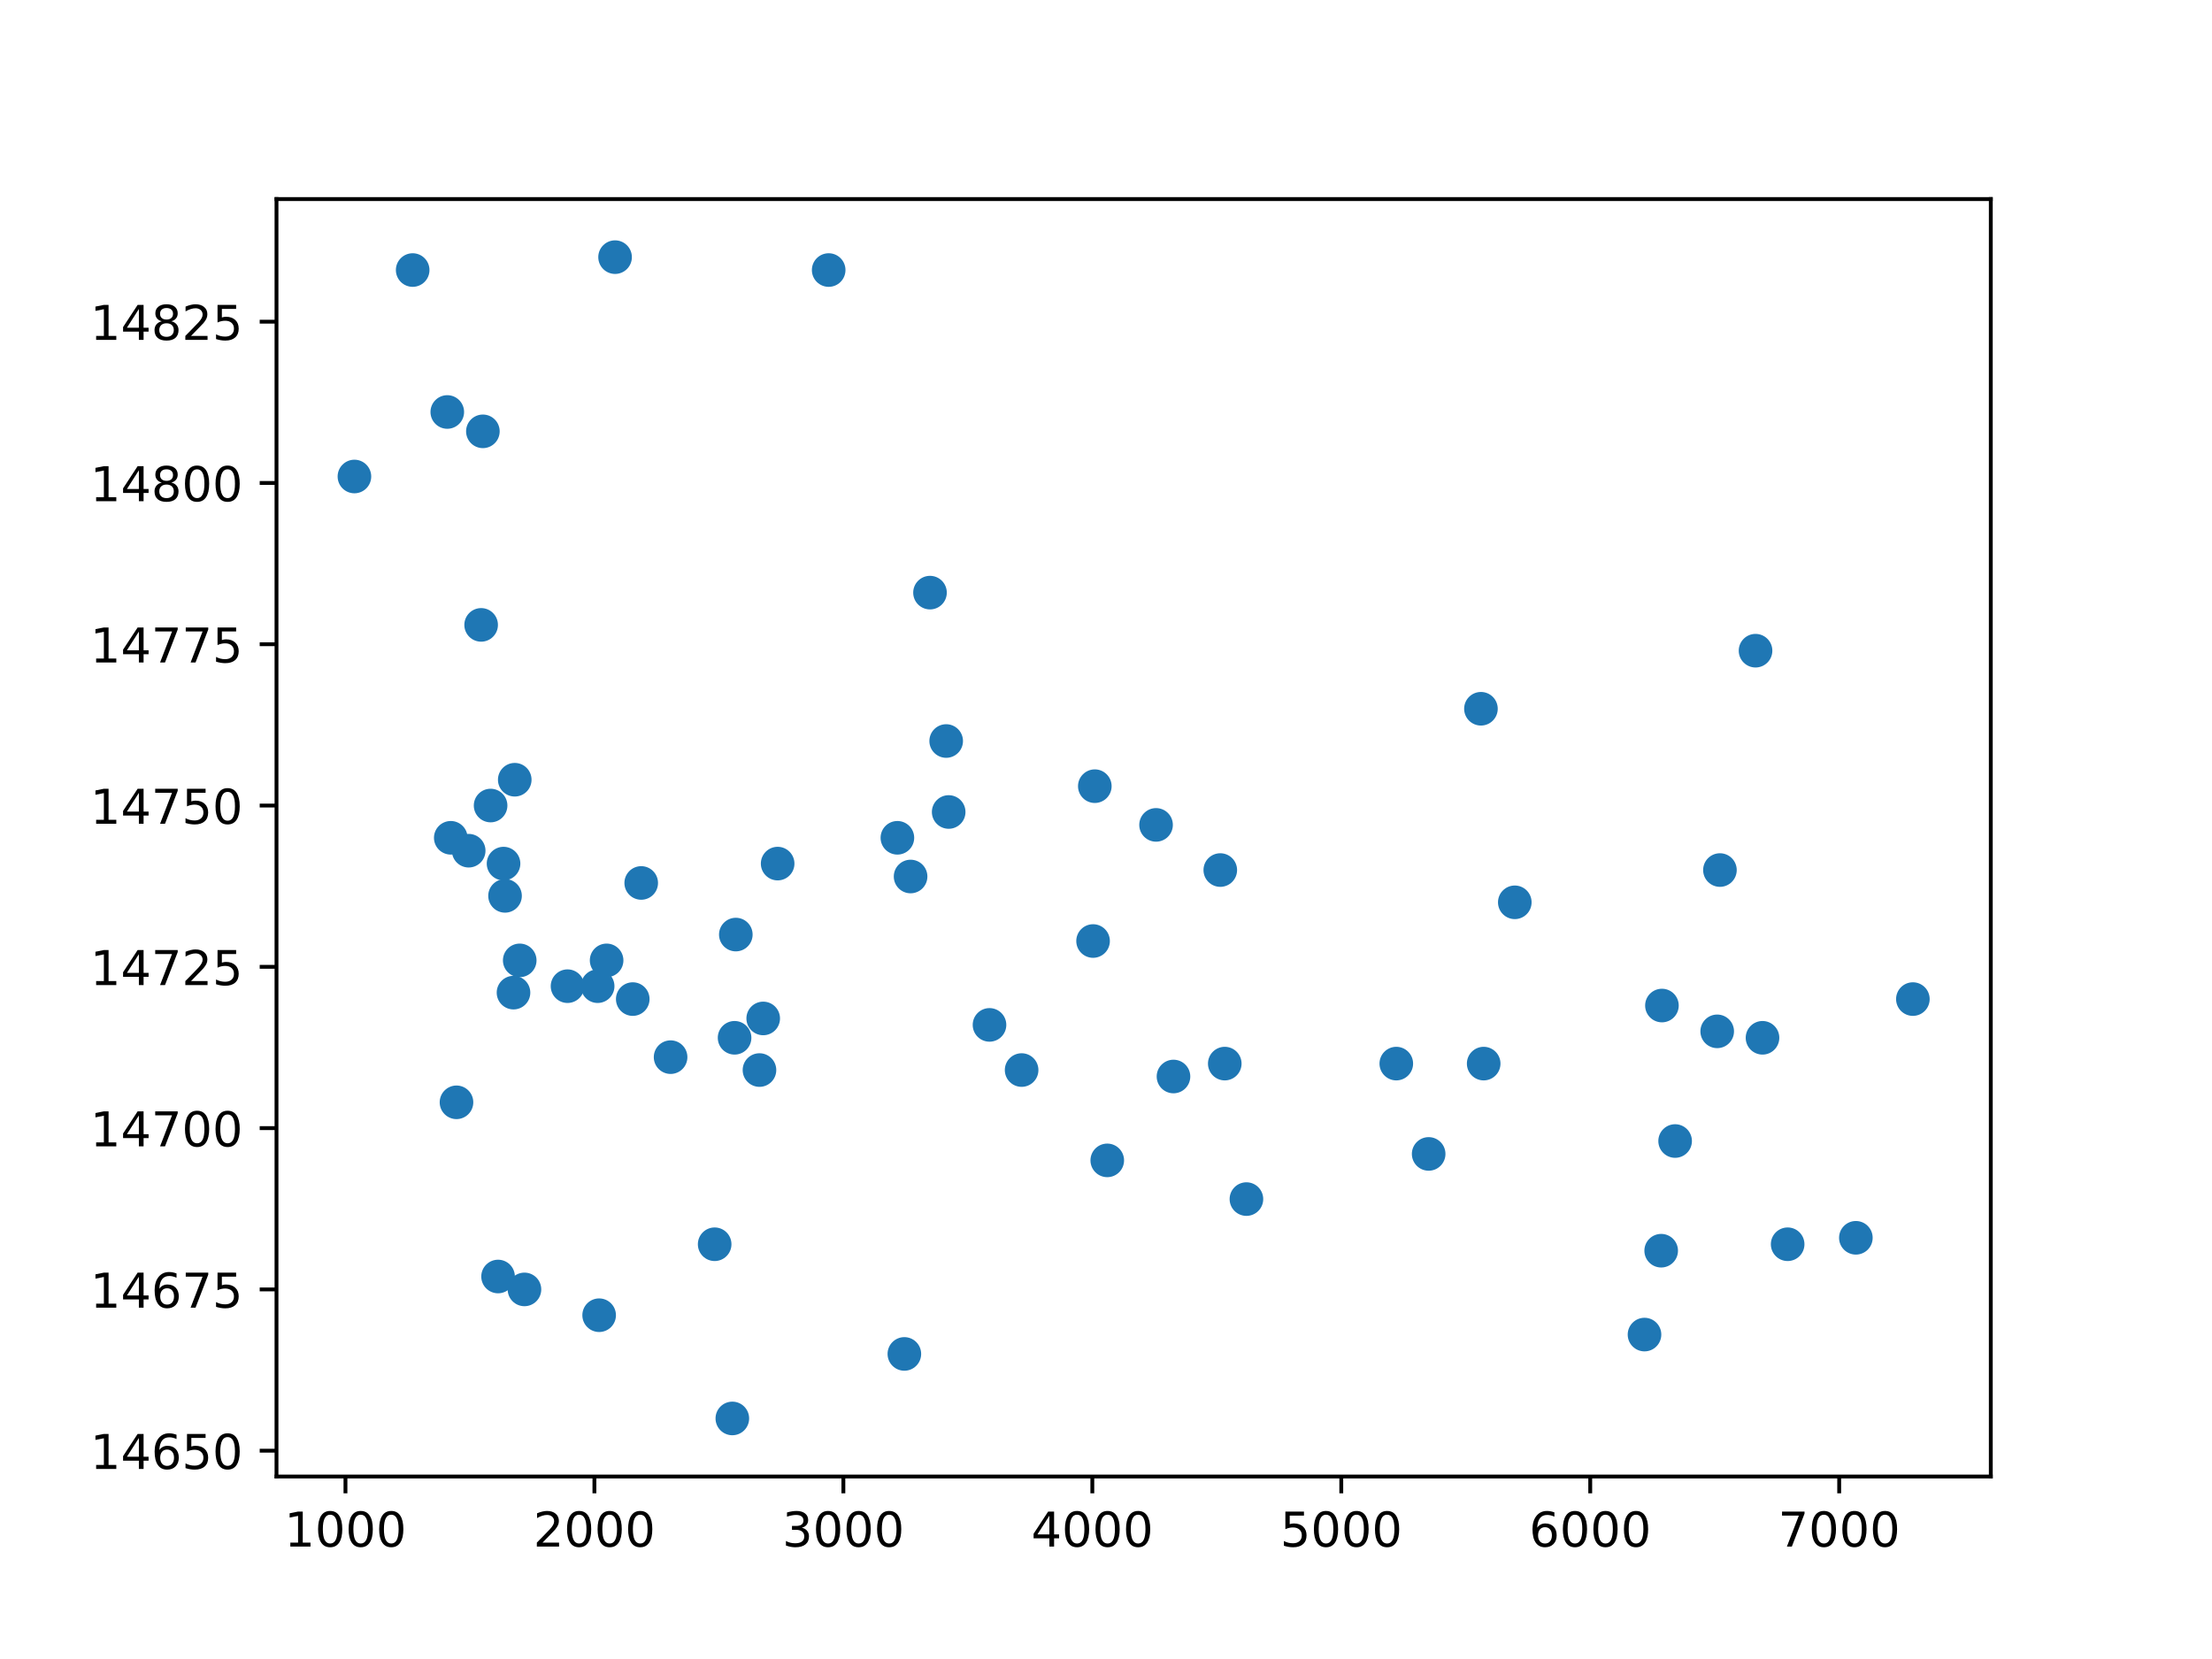 <?xml version="1.0" encoding="utf-8" standalone="no"?>
<!DOCTYPE svg PUBLIC "-//W3C//DTD SVG 1.1//EN"
  "http://www.w3.org/Graphics/SVG/1.1/DTD/svg11.dtd">
<!-- Created with matplotlib (https://matplotlib.org/) -->
<svg height="345.6pt" version="1.1" viewBox="0 0 460.8 345.6" width="460.8pt" xmlns="http://www.w3.org/2000/svg" xmlns:xlink="http://www.w3.org/1999/xlink">
 <defs>
  <style type="text/css">*{stroke-linecap:butt;stroke-linejoin:round;}</style>
 </defs>
 <g id="figure_1">
  <g id="patch_1">
   <path d="M 0 345.6 
L 460.8 345.6 
L 460.8 0 
L 0 0 
z
" style="fill:#ffffff;"/>
  </g>
  <g id="axes_1">
   <g id="patch_2">
    <path d="M 57.6 307.584 
L 414.72 307.584 
L 414.72 41.472 
L 57.6 41.472 
z
" style="fill:#ffffff;"/>
   </g>
   <g id="PathCollection_1">
    <defs>
     <path d="M 0 3 
C 0.796 3 1.559 2.684 2.121 2.121 
C 2.684 1.559 3 0.796 3 0 
C 3 -0.796 2.684 -1.559 2.121 -2.121 
C 1.559 -2.684 0.796 -3 0 -3 
C -0.796 -3 -1.559 -2.684 -2.121 -2.121 
C -2.684 -1.559 -3 -0.796 -3 0 
C -3 0.796 -2.684 1.559 -2.121 2.121 
C -1.559 2.684 -0.796 3 0 3 
z
" id="m89ee68db54" style="stroke:#1f77b4;"/>
    </defs>
    <g clip-path="url(#pfccdfa2e10)">
     <use style="fill:#1f77b4;stroke:#1f77b4;" x="93.903" xlink:href="#m89ee68db54" y="174.528"/>
     <use style="fill:#1f77b4;stroke:#1f77b4;" x="85.968" xlink:href="#m89ee68db54" y="56.256"/>
     <use style="fill:#1f77b4;stroke:#1f77b4;" x="93.177" xlink:href="#m89ee68db54" y="85.824"/>
     <use style="fill:#1f77b4;stroke:#1f77b4;" x="106.972" xlink:href="#m89ee68db54" y="206.784"/>
     <use style="fill:#1f77b4;stroke:#1f77b4;" x="103.757" xlink:href="#m89ee68db54" y="265.92"/>
     <use style="fill:#1f77b4;stroke:#1f77b4;" x="107.232" xlink:href="#m89ee68db54" y="162.432"/>
     <use style="fill:#1f77b4;stroke:#1f77b4;" x="109.254" xlink:href="#m89ee68db54" y="268.608"/>
     <use style="fill:#1f77b4;stroke:#1f77b4;" x="105.209" xlink:href="#m89ee68db54" y="186.624"/>
     <use style="fill:#1f77b4;stroke:#1f77b4;" x="95.096" xlink:href="#m89ee68db54" y="229.632"/>
     <use style="fill:#1f77b4;stroke:#1f77b4;" x="97.637" xlink:href="#m89ee68db54" y="177.216"/>
     <use style="fill:#1f77b4;stroke:#1f77b4;" x="100.23" xlink:href="#m89ee68db54" y="130.176"/>
     <use style="fill:#1f77b4;stroke:#1f77b4;" x="118.226" xlink:href="#m89ee68db54" y="205.44"/>
     <use style="fill:#1f77b4;stroke:#1f77b4;" x="104.898" xlink:href="#m89ee68db54" y="179.904"/>
     <use style="fill:#1f77b4;stroke:#1f77b4;" x="108.269" xlink:href="#m89ee68db54" y="200.064"/>
     <use style="fill:#1f77b4;stroke:#1f77b4;" x="100.593" xlink:href="#m89ee68db54" y="89.856"/>
     <use style="fill:#1f77b4;stroke:#1f77b4;" x="73.833" xlink:href="#m89ee68db54" y="99.264"/>
     <use style="fill:#1f77b4;stroke:#1f77b4;" x="102.201" xlink:href="#m89ee68db54" y="167.808"/>
     <use style="fill:#1f77b4;stroke:#1f77b4;" x="193.737" xlink:href="#m89ee68db54" y="123.456"/>
     <use style="fill:#1f77b4;stroke:#1f77b4;" x="126.369" xlink:href="#m89ee68db54" y="200.064"/>
     <use style="fill:#1f77b4;stroke:#1f77b4;" x="189.692" xlink:href="#m89ee68db54" y="182.592"/>
     <use style="fill:#1f77b4;stroke:#1f77b4;" x="124.502" xlink:href="#m89ee68db54" y="205.44"/>
     <use style="fill:#1f77b4;stroke:#1f77b4;" x="139.697" xlink:href="#m89ee68db54" y="220.224"/>
     <use style="fill:#1f77b4;stroke:#1f77b4;" x="227.707" xlink:href="#m89ee68db54" y="196.032"/>
     <use style="fill:#1f77b4;stroke:#1f77b4;" x="153.285" xlink:href="#m89ee68db54" y="194.688"/>
     <use style="fill:#1f77b4;stroke:#1f77b4;" x="124.813" xlink:href="#m89ee68db54" y="273.984"/>
     <use style="fill:#1f77b4;stroke:#1f77b4;" x="188.395" xlink:href="#m89ee68db54" y="282.048"/>
     <use style="fill:#1f77b4;stroke:#1f77b4;" x="148.877" xlink:href="#m89ee68db54" y="259.2"/>
     <use style="fill:#1f77b4;stroke:#1f77b4;" x="255.141" xlink:href="#m89ee68db54" y="221.568"/>
     <use style="fill:#1f77b4;stroke:#1f77b4;" x="172.629" xlink:href="#m89ee68db54" y="56.256"/>
     <use style="fill:#1f77b4;stroke:#1f77b4;" x="128.132" xlink:href="#m89ee68db54" y="53.568"/>
     <use style="fill:#1f77b4;stroke:#1f77b4;" x="131.814" xlink:href="#m89ee68db54" y="208.128"/>
     <use style="fill:#1f77b4;stroke:#1f77b4;" x="212.822" xlink:href="#m89ee68db54" y="222.912"/>
     <use style="fill:#1f77b4;stroke:#1f77b4;" x="152.559" xlink:href="#m89ee68db54" y="295.488"/>
     <use style="fill:#1f77b4;stroke:#1f77b4;" x="228.07" xlink:href="#m89ee68db54" y="163.776"/>
     <use style="fill:#1f77b4;stroke:#1f77b4;" x="158.99" xlink:href="#m89ee68db54" y="212.16"/>
     <use style="fill:#1f77b4;stroke:#1f77b4;" x="161.998" xlink:href="#m89ee68db54" y="179.904"/>
     <use style="fill:#1f77b4;stroke:#1f77b4;" x="153.026" xlink:href="#m89ee68db54" y="216.192"/>
     <use style="fill:#1f77b4;stroke:#1f77b4;" x="197.108" xlink:href="#m89ee68db54" y="154.368"/>
     <use style="fill:#1f77b4;stroke:#1f77b4;" x="230.663" xlink:href="#m89ee68db54" y="241.728"/>
     <use style="fill:#1f77b4;stroke:#1f77b4;" x="206.132" xlink:href="#m89ee68db54" y="213.504"/>
     <use style="fill:#1f77b4;stroke:#1f77b4;" x="133.577" xlink:href="#m89ee68db54" y="183.936"/>
     <use style="fill:#1f77b4;stroke:#1f77b4;" x="244.458" xlink:href="#m89ee68db54" y="224.256"/>
     <use style="fill:#1f77b4;stroke:#1f77b4;" x="158.212" xlink:href="#m89ee68db54" y="222.912"/>
     <use style="fill:#1f77b4;stroke:#1f77b4;" x="197.627" xlink:href="#m89ee68db54" y="169.152"/>
     <use style="fill:#1f77b4;stroke:#1f77b4;" x="186.943" xlink:href="#m89ee68db54" y="174.528"/>
     <use style="fill:#1f77b4;stroke:#1f77b4;" x="240.828" xlink:href="#m89ee68db54" y="171.84"/>
     <use style="fill:#1f77b4;stroke:#1f77b4;" x="254.208" xlink:href="#m89ee68db54" y="181.248"/>
     <use style="fill:#1f77b4;stroke:#1f77b4;" x="259.653" xlink:href="#m89ee68db54" y="249.792"/>
     <use style="fill:#1f77b4;stroke:#1f77b4;" x="346.055" xlink:href="#m89ee68db54" y="260.544"/>
     <use style="fill:#1f77b4;stroke:#1f77b4;" x="365.711" xlink:href="#m89ee68db54" y="135.552"/>
     <use style="fill:#1f77b4;stroke:#1f77b4;" x="367.163" xlink:href="#m89ee68db54" y="216.192"/>
     <use style="fill:#1f77b4;stroke:#1f77b4;" x="372.401" xlink:href="#m89ee68db54" y="259.2"/>
     <use style="fill:#1f77b4;stroke:#1f77b4;" x="290.874" xlink:href="#m89ee68db54" y="221.568"/>
     <use style="fill:#1f77b4;stroke:#1f77b4;" x="358.294" xlink:href="#m89ee68db54" y="181.248"/>
     <use style="fill:#1f77b4;stroke:#1f77b4;" x="346.211" xlink:href="#m89ee68db54" y="209.472"/>
     <use style="fill:#1f77b4;stroke:#1f77b4;" x="398.487" xlink:href="#m89ee68db54" y="208.128"/>
     <use style="fill:#1f77b4;stroke:#1f77b4;" x="357.724" xlink:href="#m89ee68db54" y="214.848"/>
     <use style="fill:#1f77b4;stroke:#1f77b4;" x="297.616" xlink:href="#m89ee68db54" y="240.384"/>
     <use style="fill:#1f77b4;stroke:#1f77b4;" x="342.58" xlink:href="#m89ee68db54" y="278.016"/>
     <use style="fill:#1f77b4;stroke:#1f77b4;" x="315.56" xlink:href="#m89ee68db54" y="187.968"/>
     <use style="fill:#1f77b4;stroke:#1f77b4;" x="386.611" xlink:href="#m89ee68db54" y="257.856"/>
     <use style="fill:#1f77b4;stroke:#1f77b4;" x="348.959" xlink:href="#m89ee68db54" y="237.696"/>
     <use style="fill:#1f77b4;stroke:#1f77b4;" x="308.507" xlink:href="#m89ee68db54" y="147.648"/>
     <use style="fill:#1f77b4;stroke:#1f77b4;" x="309.078" xlink:href="#m89ee68db54" y="221.568"/>
    </g>
   </g>
   <g id="matplotlib.axis_1">
    <g id="xtick_1">
     <g id="line2d_1">
      <defs>
       <path d="M 0 0 
L 0 3.5 
" id="m2e0ace9677" style="stroke:#000000;stroke-width:0.8;"/>
      </defs>
      <g>
       <use style="stroke:#000000;stroke-width:0.8;" x="71.966" xlink:href="#m2e0ace9677" y="307.584"/>
      </g>
     </g>
     <g id="text_1">
      <!-- 1000 -->
      <g transform="translate(59.241 322.182)scale(0.1 -0.1)">
       <defs>
        <path d="M 12.406 8.297 
L 28.516 8.297 
L 28.516 63.922 
L 10.984 60.406 
L 10.984 69.391 
L 28.422 72.906 
L 38.281 72.906 
L 38.281 8.297 
L 54.391 8.297 
L 54.391 0 
L 12.406 0 
z
" id="DejaVuSans-49"/>
        <path d="M 31.781 66.406 
Q 24.172 66.406 20.328 58.906 
Q 16.5 51.422 16.5 36.375 
Q 16.5 21.391 20.328 13.891 
Q 24.172 6.391 31.781 6.391 
Q 39.453 6.391 43.281 13.891 
Q 47.125 21.391 47.125 36.375 
Q 47.125 51.422 43.281 58.906 
Q 39.453 66.406 31.781 66.406 
z
M 31.781 74.219 
Q 44.047 74.219 50.516 64.516 
Q 56.984 54.828 56.984 36.375 
Q 56.984 17.969 50.516 8.266 
Q 44.047 -1.422 31.781 -1.422 
Q 19.531 -1.422 13.062 8.266 
Q 6.594 17.969 6.594 36.375 
Q 6.594 54.828 13.062 64.516 
Q 19.531 74.219 31.781 74.219 
z
" id="DejaVuSans-48"/>
       </defs>
       <use xlink:href="#DejaVuSans-49"/>
       <use x="63.623" xlink:href="#DejaVuSans-48"/>
       <use x="127.246" xlink:href="#DejaVuSans-48"/>
       <use x="190.869" xlink:href="#DejaVuSans-48"/>
      </g>
     </g>
    </g>
    <g id="xtick_2">
     <g id="line2d_2">
      <g>
       <use style="stroke:#000000;stroke-width:0.8;" x="123.827" xlink:href="#m2e0ace9677" y="307.584"/>
      </g>
     </g>
     <g id="text_2">
      <!-- 2000 -->
      <g transform="translate(111.102 322.182)scale(0.1 -0.1)">
       <defs>
        <path d="M 19.188 8.297 
L 53.609 8.297 
L 53.609 0 
L 7.328 0 
L 7.328 8.297 
Q 12.938 14.109 22.625 23.891 
Q 32.328 33.688 34.812 36.531 
Q 39.547 41.844 41.422 45.531 
Q 43.312 49.219 43.312 52.781 
Q 43.312 58.594 39.234 62.25 
Q 35.156 65.922 28.609 65.922 
Q 23.969 65.922 18.812 64.312 
Q 13.672 62.703 7.812 59.422 
L 7.812 69.391 
Q 13.766 71.781 18.938 73 
Q 24.125 74.219 28.422 74.219 
Q 39.75 74.219 46.484 68.547 
Q 53.219 62.891 53.219 53.422 
Q 53.219 48.922 51.531 44.891 
Q 49.859 40.875 45.406 35.406 
Q 44.188 33.984 37.641 27.219 
Q 31.109 20.453 19.188 8.297 
z
" id="DejaVuSans-50"/>
       </defs>
       <use xlink:href="#DejaVuSans-50"/>
       <use x="63.623" xlink:href="#DejaVuSans-48"/>
       <use x="127.246" xlink:href="#DejaVuSans-48"/>
       <use x="190.869" xlink:href="#DejaVuSans-48"/>
      </g>
     </g>
    </g>
    <g id="xtick_3">
     <g id="line2d_3">
      <g>
       <use style="stroke:#000000;stroke-width:0.8;" x="175.689" xlink:href="#m2e0ace9677" y="307.584"/>
      </g>
     </g>
     <g id="text_3">
      <!-- 3000 -->
      <g transform="translate(162.964 322.182)scale(0.1 -0.1)">
       <defs>
        <path d="M 40.578 39.312 
Q 47.656 37.797 51.625 33 
Q 55.609 28.219 55.609 21.188 
Q 55.609 10.406 48.188 4.484 
Q 40.766 -1.422 27.094 -1.422 
Q 22.516 -1.422 17.656 -0.516 
Q 12.797 0.391 7.625 2.203 
L 7.625 11.719 
Q 11.719 9.328 16.594 8.109 
Q 21.484 6.891 26.812 6.891 
Q 36.078 6.891 40.938 10.547 
Q 45.797 14.203 45.797 21.188 
Q 45.797 27.641 41.281 31.266 
Q 36.766 34.906 28.719 34.906 
L 20.219 34.906 
L 20.219 43.016 
L 29.109 43.016 
Q 36.375 43.016 40.234 45.922 
Q 44.094 48.828 44.094 54.297 
Q 44.094 59.906 40.109 62.906 
Q 36.141 65.922 28.719 65.922 
Q 24.656 65.922 20.016 65.031 
Q 15.375 64.156 9.812 62.312 
L 9.812 71.094 
Q 15.438 72.656 20.344 73.438 
Q 25.25 74.219 29.594 74.219 
Q 40.828 74.219 47.359 69.109 
Q 53.906 64.016 53.906 55.328 
Q 53.906 49.266 50.438 45.094 
Q 46.969 40.922 40.578 39.312 
z
" id="DejaVuSans-51"/>
       </defs>
       <use xlink:href="#DejaVuSans-51"/>
       <use x="63.623" xlink:href="#DejaVuSans-48"/>
       <use x="127.246" xlink:href="#DejaVuSans-48"/>
       <use x="190.869" xlink:href="#DejaVuSans-48"/>
      </g>
     </g>
    </g>
    <g id="xtick_4">
     <g id="line2d_4">
      <g>
       <use style="stroke:#000000;stroke-width:0.8;" x="227.551" xlink:href="#m2e0ace9677" y="307.584"/>
      </g>
     </g>
     <g id="text_4">
      <!-- 4000 -->
      <g transform="translate(214.826 322.182)scale(0.1 -0.1)">
       <defs>
        <path d="M 37.797 64.312 
L 12.891 25.391 
L 37.797 25.391 
z
M 35.203 72.906 
L 47.609 72.906 
L 47.609 25.391 
L 58.016 25.391 
L 58.016 17.188 
L 47.609 17.188 
L 47.609 0 
L 37.797 0 
L 37.797 17.188 
L 4.891 17.188 
L 4.891 26.703 
z
" id="DejaVuSans-52"/>
       </defs>
       <use xlink:href="#DejaVuSans-52"/>
       <use x="63.623" xlink:href="#DejaVuSans-48"/>
       <use x="127.246" xlink:href="#DejaVuSans-48"/>
       <use x="190.869" xlink:href="#DejaVuSans-48"/>
      </g>
     </g>
    </g>
    <g id="xtick_5">
     <g id="line2d_5">
      <g>
       <use style="stroke:#000000;stroke-width:0.8;" x="279.413" xlink:href="#m2e0ace9677" y="307.584"/>
      </g>
     </g>
     <g id="text_5">
      <!-- 5000 -->
      <g transform="translate(266.688 322.182)scale(0.1 -0.1)">
       <defs>
        <path d="M 10.797 72.906 
L 49.516 72.906 
L 49.516 64.594 
L 19.828 64.594 
L 19.828 46.734 
Q 21.969 47.469 24.109 47.828 
Q 26.266 48.188 28.422 48.188 
Q 40.625 48.188 47.75 41.5 
Q 54.891 34.812 54.891 23.391 
Q 54.891 11.625 47.562 5.094 
Q 40.234 -1.422 26.906 -1.422 
Q 22.312 -1.422 17.547 -0.641 
Q 12.797 0.141 7.719 1.703 
L 7.719 11.625 
Q 12.109 9.234 16.797 8.062 
Q 21.484 6.891 26.703 6.891 
Q 35.156 6.891 40.078 11.328 
Q 45.016 15.766 45.016 23.391 
Q 45.016 31 40.078 35.438 
Q 35.156 39.891 26.703 39.891 
Q 22.75 39.891 18.812 39.016 
Q 14.891 38.141 10.797 36.281 
z
" id="DejaVuSans-53"/>
       </defs>
       <use xlink:href="#DejaVuSans-53"/>
       <use x="63.623" xlink:href="#DejaVuSans-48"/>
       <use x="127.246" xlink:href="#DejaVuSans-48"/>
       <use x="190.869" xlink:href="#DejaVuSans-48"/>
      </g>
     </g>
    </g>
    <g id="xtick_6">
     <g id="line2d_6">
      <g>
       <use style="stroke:#000000;stroke-width:0.8;" x="331.274" xlink:href="#m2e0ace9677" y="307.584"/>
      </g>
     </g>
     <g id="text_6">
      <!-- 6000 -->
      <g transform="translate(318.549 322.182)scale(0.1 -0.1)">
       <defs>
        <path d="M 33.016 40.375 
Q 26.375 40.375 22.484 35.828 
Q 18.609 31.297 18.609 23.391 
Q 18.609 15.531 22.484 10.953 
Q 26.375 6.391 33.016 6.391 
Q 39.656 6.391 43.531 10.953 
Q 47.406 15.531 47.406 23.391 
Q 47.406 31.297 43.531 35.828 
Q 39.656 40.375 33.016 40.375 
z
M 52.594 71.297 
L 52.594 62.312 
Q 48.875 64.062 45.094 64.984 
Q 41.312 65.922 37.594 65.922 
Q 27.828 65.922 22.672 59.328 
Q 17.531 52.734 16.797 39.406 
Q 19.672 43.656 24.016 45.922 
Q 28.375 48.188 33.594 48.188 
Q 44.578 48.188 50.953 41.516 
Q 57.328 34.859 57.328 23.391 
Q 57.328 12.156 50.688 5.359 
Q 44.047 -1.422 33.016 -1.422 
Q 20.359 -1.422 13.672 8.266 
Q 6.984 17.969 6.984 36.375 
Q 6.984 53.656 15.188 63.938 
Q 23.391 74.219 37.203 74.219 
Q 40.922 74.219 44.703 73.484 
Q 48.484 72.75 52.594 71.297 
z
" id="DejaVuSans-54"/>
       </defs>
       <use xlink:href="#DejaVuSans-54"/>
       <use x="63.623" xlink:href="#DejaVuSans-48"/>
       <use x="127.246" xlink:href="#DejaVuSans-48"/>
       <use x="190.869" xlink:href="#DejaVuSans-48"/>
      </g>
     </g>
    </g>
    <g id="xtick_7">
     <g id="line2d_7">
      <g>
       <use style="stroke:#000000;stroke-width:0.8;" x="383.136" xlink:href="#m2e0ace9677" y="307.584"/>
      </g>
     </g>
     <g id="text_7">
      <!-- 7000 -->
      <g transform="translate(370.411 322.182)scale(0.1 -0.1)">
       <defs>
        <path d="M 8.203 72.906 
L 55.078 72.906 
L 55.078 68.703 
L 28.609 0 
L 18.312 0 
L 43.219 64.594 
L 8.203 64.594 
z
" id="DejaVuSans-55"/>
       </defs>
       <use xlink:href="#DejaVuSans-55"/>
       <use x="63.623" xlink:href="#DejaVuSans-48"/>
       <use x="127.246" xlink:href="#DejaVuSans-48"/>
       <use x="190.869" xlink:href="#DejaVuSans-48"/>
      </g>
     </g>
    </g>
   </g>
   <g id="matplotlib.axis_2">
    <g id="ytick_1">
     <g id="line2d_8">
      <defs>
       <path d="M 0 0 
L -3.5 0 
" id="m5deb3c0828" style="stroke:#000000;stroke-width:0.8;"/>
      </defs>
      <g>
       <use style="stroke:#000000;stroke-width:0.8;" x="57.6" xlink:href="#m5deb3c0828" y="302.208"/>
      </g>
     </g>
     <g id="text_8">
      <!-- 14650 -->
      <g transform="translate(18.788 306.007)scale(0.1 -0.1)">
       <use xlink:href="#DejaVuSans-49"/>
       <use x="63.623" xlink:href="#DejaVuSans-52"/>
       <use x="127.246" xlink:href="#DejaVuSans-54"/>
       <use x="190.869" xlink:href="#DejaVuSans-53"/>
       <use x="254.492" xlink:href="#DejaVuSans-48"/>
      </g>
     </g>
    </g>
    <g id="ytick_2">
     <g id="line2d_9">
      <g>
       <use style="stroke:#000000;stroke-width:0.8;" x="57.6" xlink:href="#m5deb3c0828" y="268.608"/>
      </g>
     </g>
     <g id="text_9">
      <!-- 14675 -->
      <g transform="translate(18.788 272.407)scale(0.1 -0.1)">
       <use xlink:href="#DejaVuSans-49"/>
       <use x="63.623" xlink:href="#DejaVuSans-52"/>
       <use x="127.246" xlink:href="#DejaVuSans-54"/>
       <use x="190.869" xlink:href="#DejaVuSans-55"/>
       <use x="254.492" xlink:href="#DejaVuSans-53"/>
      </g>
     </g>
    </g>
    <g id="ytick_3">
     <g id="line2d_10">
      <g>
       <use style="stroke:#000000;stroke-width:0.8;" x="57.6" xlink:href="#m5deb3c0828" y="235.008"/>
      </g>
     </g>
     <g id="text_10">
      <!-- 14700 -->
      <g transform="translate(18.788 238.807)scale(0.1 -0.1)">
       <use xlink:href="#DejaVuSans-49"/>
       <use x="63.623" xlink:href="#DejaVuSans-52"/>
       <use x="127.246" xlink:href="#DejaVuSans-55"/>
       <use x="190.869" xlink:href="#DejaVuSans-48"/>
       <use x="254.492" xlink:href="#DejaVuSans-48"/>
      </g>
     </g>
    </g>
    <g id="ytick_4">
     <g id="line2d_11">
      <g>
       <use style="stroke:#000000;stroke-width:0.8;" x="57.6" xlink:href="#m5deb3c0828" y="201.408"/>
      </g>
     </g>
     <g id="text_11">
      <!-- 14725 -->
      <g transform="translate(18.788 205.207)scale(0.1 -0.1)">
       <use xlink:href="#DejaVuSans-49"/>
       <use x="63.623" xlink:href="#DejaVuSans-52"/>
       <use x="127.246" xlink:href="#DejaVuSans-55"/>
       <use x="190.869" xlink:href="#DejaVuSans-50"/>
       <use x="254.492" xlink:href="#DejaVuSans-53"/>
      </g>
     </g>
    </g>
    <g id="ytick_5">
     <g id="line2d_12">
      <g>
       <use style="stroke:#000000;stroke-width:0.8;" x="57.6" xlink:href="#m5deb3c0828" y="167.808"/>
      </g>
     </g>
     <g id="text_12">
      <!-- 14750 -->
      <g transform="translate(18.788 171.607)scale(0.1 -0.1)">
       <use xlink:href="#DejaVuSans-49"/>
       <use x="63.623" xlink:href="#DejaVuSans-52"/>
       <use x="127.246" xlink:href="#DejaVuSans-55"/>
       <use x="190.869" xlink:href="#DejaVuSans-53"/>
       <use x="254.492" xlink:href="#DejaVuSans-48"/>
      </g>
     </g>
    </g>
    <g id="ytick_6">
     <g id="line2d_13">
      <g>
       <use style="stroke:#000000;stroke-width:0.8;" x="57.6" xlink:href="#m5deb3c0828" y="134.208"/>
      </g>
     </g>
     <g id="text_13">
      <!-- 14775 -->
      <g transform="translate(18.788 138.007)scale(0.1 -0.1)">
       <use xlink:href="#DejaVuSans-49"/>
       <use x="63.623" xlink:href="#DejaVuSans-52"/>
       <use x="127.246" xlink:href="#DejaVuSans-55"/>
       <use x="190.869" xlink:href="#DejaVuSans-55"/>
       <use x="254.492" xlink:href="#DejaVuSans-53"/>
      </g>
     </g>
    </g>
    <g id="ytick_7">
     <g id="line2d_14">
      <g>
       <use style="stroke:#000000;stroke-width:0.8;" x="57.6" xlink:href="#m5deb3c0828" y="100.608"/>
      </g>
     </g>
     <g id="text_14">
      <!-- 14800 -->
      <g transform="translate(18.788 104.407)scale(0.1 -0.1)">
       <defs>
        <path d="M 31.781 34.625 
Q 24.75 34.625 20.719 30.859 
Q 16.703 27.094 16.703 20.516 
Q 16.703 13.922 20.719 10.156 
Q 24.75 6.391 31.781 6.391 
Q 38.812 6.391 42.859 10.172 
Q 46.922 13.969 46.922 20.516 
Q 46.922 27.094 42.891 30.859 
Q 38.875 34.625 31.781 34.625 
z
M 21.922 38.812 
Q 15.578 40.375 12.031 44.719 
Q 8.5 49.078 8.5 55.328 
Q 8.5 64.062 14.719 69.141 
Q 20.953 74.219 31.781 74.219 
Q 42.672 74.219 48.875 69.141 
Q 55.078 64.062 55.078 55.328 
Q 55.078 49.078 51.531 44.719 
Q 48 40.375 41.703 38.812 
Q 48.828 37.156 52.797 32.312 
Q 56.781 27.484 56.781 20.516 
Q 56.781 9.906 50.312 4.234 
Q 43.844 -1.422 31.781 -1.422 
Q 19.734 -1.422 13.25 4.234 
Q 6.781 9.906 6.781 20.516 
Q 6.781 27.484 10.781 32.312 
Q 14.797 37.156 21.922 38.812 
z
M 18.312 54.391 
Q 18.312 48.734 21.844 45.562 
Q 25.391 42.391 31.781 42.391 
Q 38.141 42.391 41.719 45.562 
Q 45.312 48.734 45.312 54.391 
Q 45.312 60.062 41.719 63.234 
Q 38.141 66.406 31.781 66.406 
Q 25.391 66.406 21.844 63.234 
Q 18.312 60.062 18.312 54.391 
z
" id="DejaVuSans-56"/>
       </defs>
       <use xlink:href="#DejaVuSans-49"/>
       <use x="63.623" xlink:href="#DejaVuSans-52"/>
       <use x="127.246" xlink:href="#DejaVuSans-56"/>
       <use x="190.869" xlink:href="#DejaVuSans-48"/>
       <use x="254.492" xlink:href="#DejaVuSans-48"/>
      </g>
     </g>
    </g>
    <g id="ytick_8">
     <g id="line2d_15">
      <g>
       <use style="stroke:#000000;stroke-width:0.8;" x="57.6" xlink:href="#m5deb3c0828" y="67.008"/>
      </g>
     </g>
     <g id="text_15">
      <!-- 14825 -->
      <g transform="translate(18.788 70.807)scale(0.1 -0.1)">
       <use xlink:href="#DejaVuSans-49"/>
       <use x="63.623" xlink:href="#DejaVuSans-52"/>
       <use x="127.246" xlink:href="#DejaVuSans-56"/>
       <use x="190.869" xlink:href="#DejaVuSans-50"/>
       <use x="254.492" xlink:href="#DejaVuSans-53"/>
      </g>
     </g>
    </g>
   </g>
   <g id="patch_3">
    <path d="M 57.6 307.584 
L 57.6 41.472 
" style="fill:none;stroke:#000000;stroke-linecap:square;stroke-linejoin:miter;stroke-width:0.8;"/>
   </g>
   <g id="patch_4">
    <path d="M 414.72 307.584 
L 414.72 41.472 
" style="fill:none;stroke:#000000;stroke-linecap:square;stroke-linejoin:miter;stroke-width:0.8;"/>
   </g>
   <g id="patch_5">
    <path d="M 57.6 307.584 
L 414.72 307.584 
" style="fill:none;stroke:#000000;stroke-linecap:square;stroke-linejoin:miter;stroke-width:0.8;"/>
   </g>
   <g id="patch_6">
    <path d="M 57.6 41.472 
L 414.72 41.472 
" style="fill:none;stroke:#000000;stroke-linecap:square;stroke-linejoin:miter;stroke-width:0.8;"/>
   </g>
  </g>
 </g>
 <defs>
  <clipPath id="pfccdfa2e10">
   <rect height="266.112" width="357.12" x="57.6" y="41.472"/>
  </clipPath>
 </defs>
</svg>
